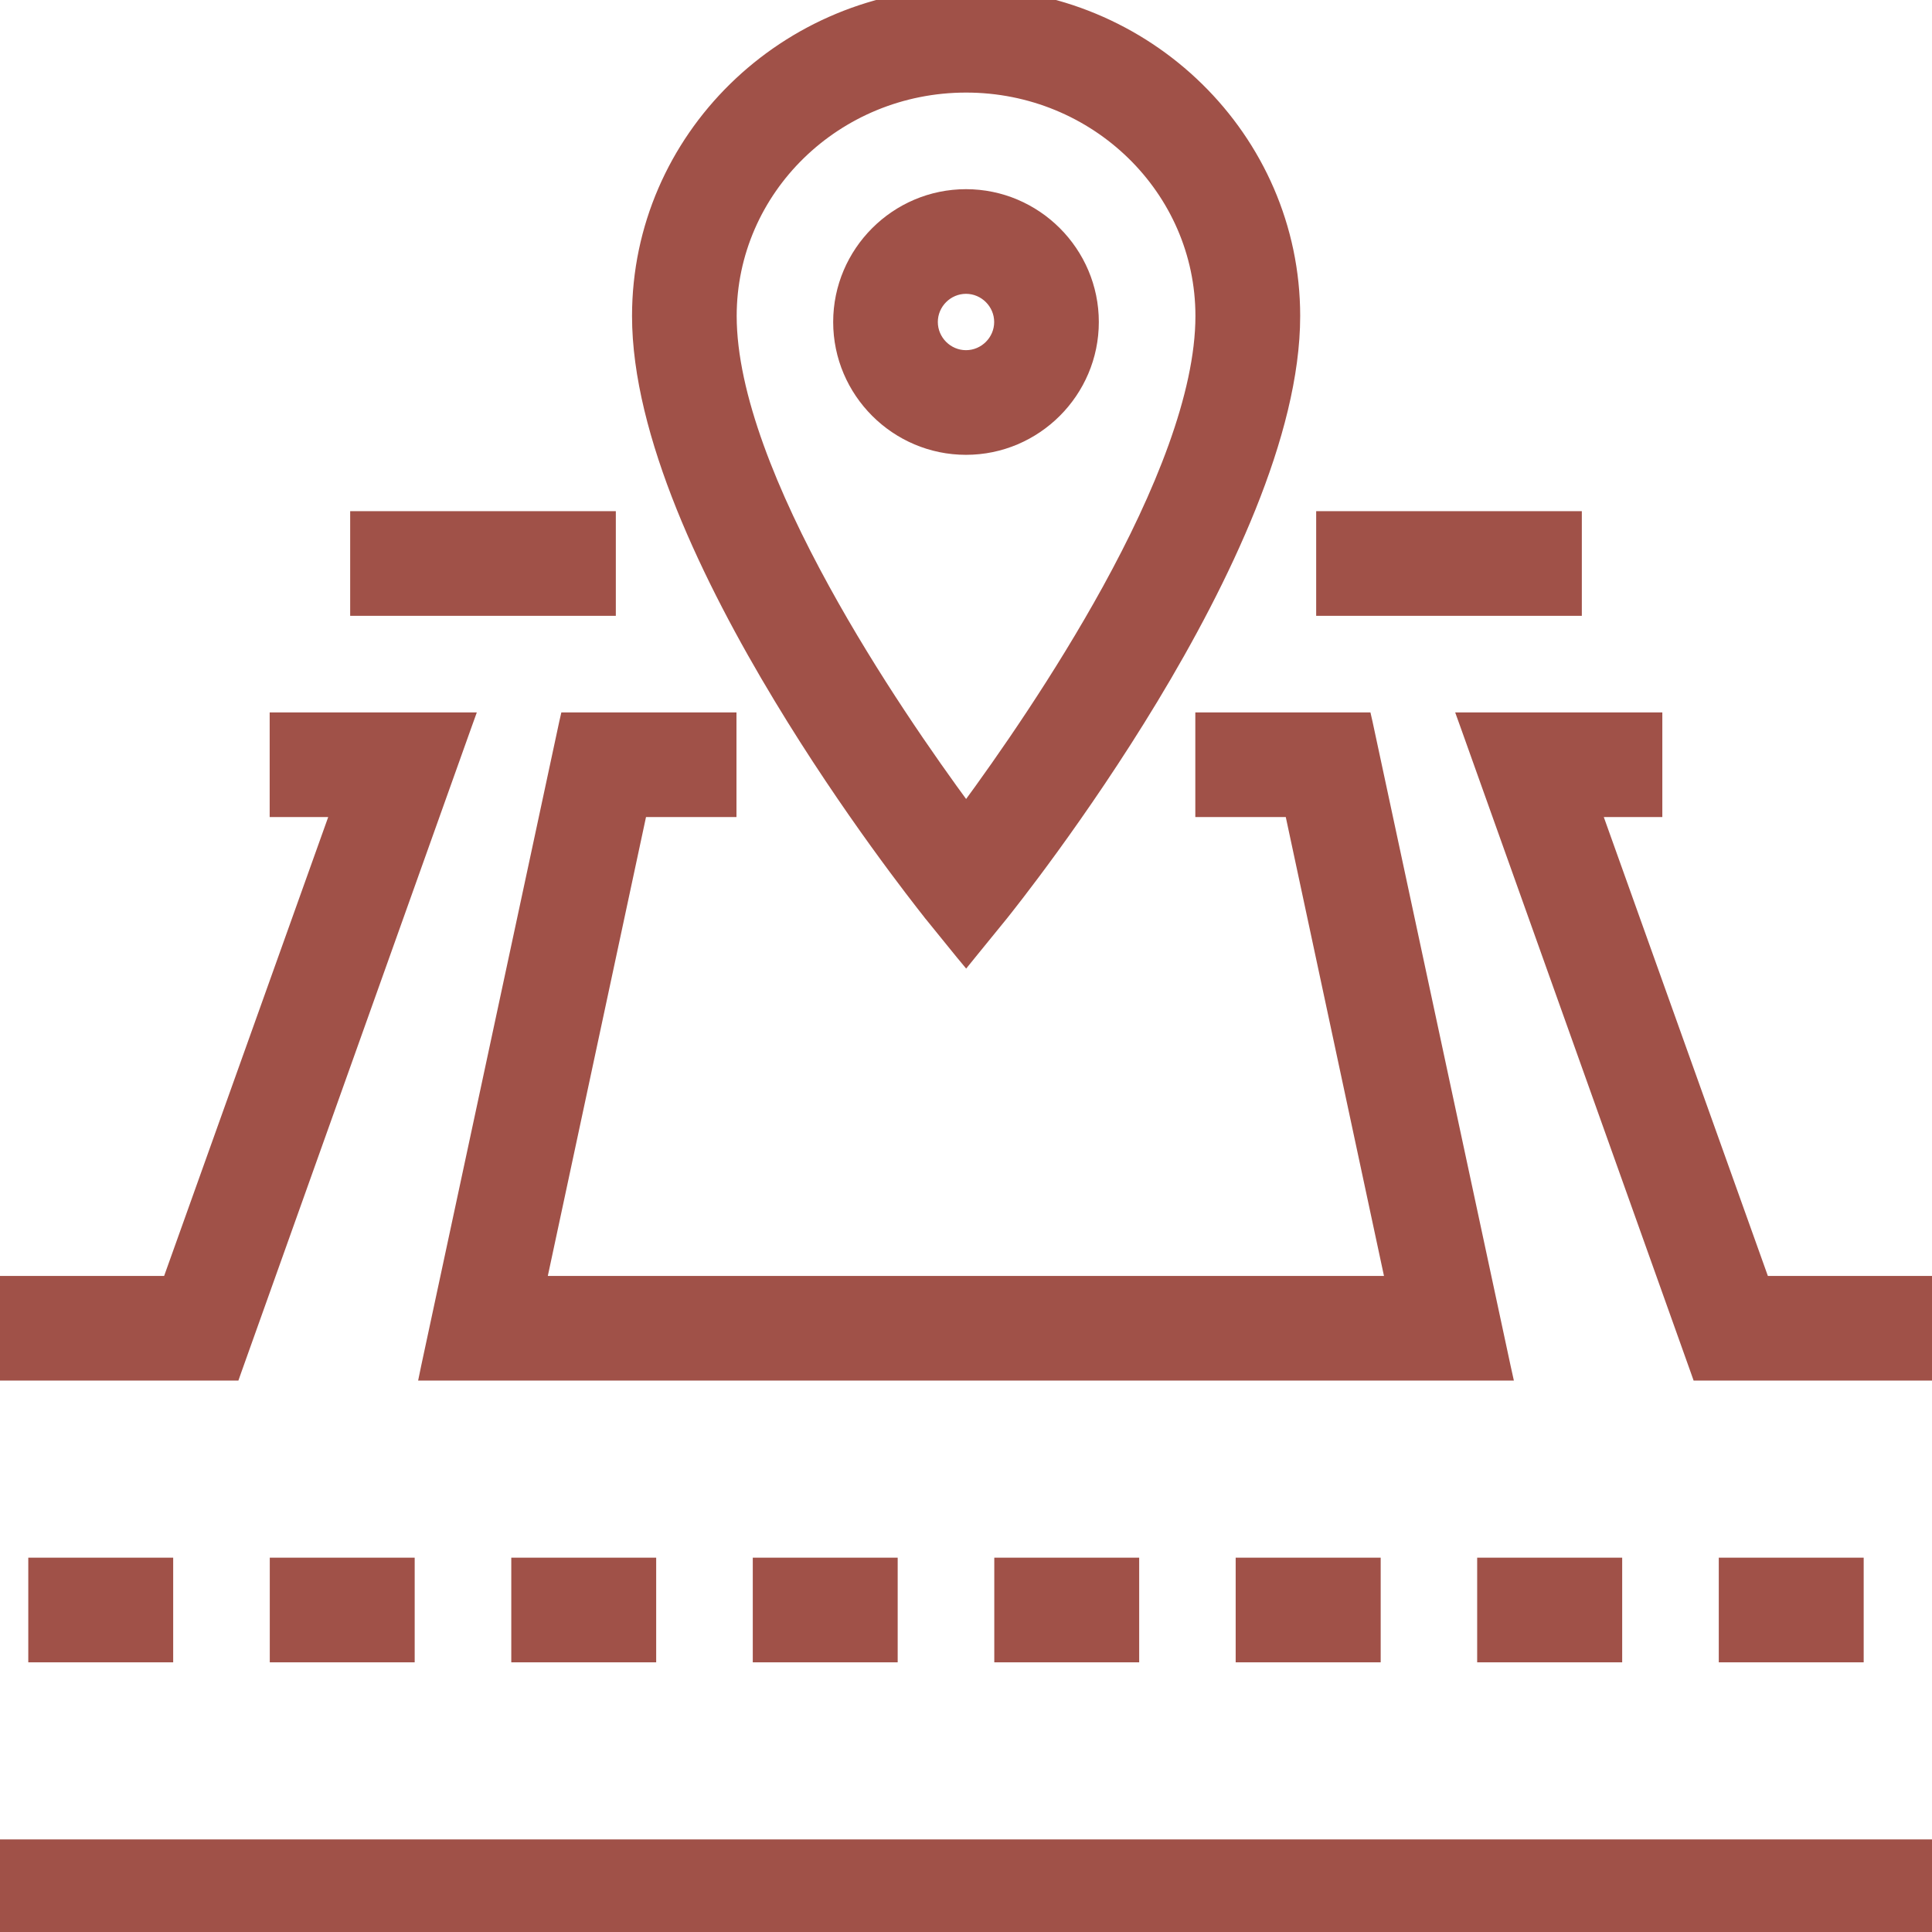 <svg width="18" height="18" viewBox="0 0 18 18" fill="none" xmlns="http://www.w3.org/2000/svg">
<g clip-path="url(#clip0_395_2034)">
<path d="M-6.10352e-05 17.194H-0.056V17.25V18V18.056H-6.10352e-05H18H18.056V18V17.25V17.194H18H-6.10352e-05Z" fill="#A05148" stroke="#A05148" stroke-width="0.113"/>
<path d="M0.376 14.569H0.32V14.625V15.375V15.431H0.376H1.501H1.557V15.375V14.625V14.569H1.501H0.376Z" fill="#A05148" stroke="#A05148" stroke-width="0.113"/>
<path d="M2.626 14.569H2.57V14.625V15.375V15.431H2.626H3.751H3.807V15.375V14.625V14.569H3.751H2.626Z" fill="#A05148" stroke="#A05148" stroke-width="0.113"/>
<path d="M4.876 14.569H4.82V14.625V15.375V15.431H4.876H6.001H6.057V15.375V14.625V14.569H6.001H4.876Z" fill="#A05148" stroke="#A05148" stroke-width="0.113"/>
<path d="M7.126 14.569H7.07V14.625V15.375V15.431H7.126H8.251H8.307V15.375V14.625V14.569H8.251H7.126Z" fill="#A05148" stroke="#A05148" stroke-width="0.113"/>
<path d="M9.376 14.569H9.32V14.625V15.375V15.431H9.376H10.501H10.557V15.375V14.625V14.569H10.501H9.376Z" fill="#A05148" stroke="#A05148" stroke-width="0.113"/>
<path d="M11.626 14.569H11.569V14.625V15.375V15.431H11.626H12.751H12.807V15.375V14.625V14.569H12.751H11.626Z" fill="#A05148" stroke="#A05148" stroke-width="0.113"/>
<path d="M13.876 14.569H13.819V14.625V15.375V15.431H13.876H15.001H15.057V15.375V14.625V14.569H15.001H13.876Z" fill="#A05148" stroke="#A05148" stroke-width="0.113"/>
<path d="M16.126 14.569H16.07V14.625V15.375V15.431H16.126H17.251H17.307V15.375V14.625V14.569H17.251H16.126Z" fill="#A05148" stroke="#A05148" stroke-width="0.113"/>
<path d="M12.375 4.819H12.319V4.875V5.625V5.681H12.375H14.625H14.681V5.625V4.875V4.819H14.625H12.375Z" fill="#A05148" stroke="#A05148" stroke-width="0.113"/>
<path d="M3.375 4.819H3.319V4.875V5.625V5.681H3.375H5.625H5.681V5.625V4.875V4.819H5.625H3.375Z" fill="#A05148" stroke="#A05148" stroke-width="0.113"/>
<path d="M2.141 12.806H2.181L2.194 12.769L4.335 6.769L4.362 6.694H4.282H2.625H2.569V6.75V7.5V7.556H2.625H3.138L1.569 11.944H-6.10352e-05H-0.056V12V12.75V12.806H-6.10352e-05H2.141Z" fill="#A05148" stroke="#A05148" stroke-width="0.113"/>
<path d="M13.964 12.806H14.034L14.019 12.738L12.733 6.738L12.723 6.694H12.678H11.249H11.193V6.75V7.5V7.556H11.249H12.025L12.964 11.944H5.034L5.973 7.556H6.749H6.805V7.5V6.75V6.694H6.749H5.32H5.275L5.265 6.738L3.979 12.738L3.965 12.806H4.034H13.964Z" fill="#A05148" stroke="#A05148" stroke-width="0.113"/>
<path d="M18 12.806H18.056V12.75V12V11.944H18H16.431L14.862 7.556H15.375H15.431V7.5V6.75V6.694H15.375H13.718H13.638L13.665 6.769L15.806 12.769L15.819 12.806H15.859H18Z" fill="#A05148" stroke="#A05148" stroke-width="0.113"/>
<path d="M8.957 8.882L9.001 8.935L9.044 8.882L9.337 8.522L9.337 8.522C9.392 8.453 10.071 7.606 10.736 6.505C11.069 5.954 11.398 5.339 11.645 4.725C11.892 4.111 12.057 3.495 12.057 2.944C12.057 1.288 10.684 -0.056 9.001 -0.056C7.317 -0.056 5.945 1.288 5.945 2.944C5.945 3.494 6.11 4.109 6.356 4.722C6.603 5.336 6.933 5.951 7.266 6.502C7.902 7.556 8.552 8.378 8.654 8.508C8.658 8.514 8.662 8.518 8.664 8.521L8.664 8.521L8.665 8.522L8.957 8.882ZM6.807 2.944C6.807 1.765 7.789 0.806 9.001 0.806C10.212 0.806 11.194 1.765 11.194 2.944C11.194 3.68 10.806 4.617 10.327 5.489C9.87 6.32 9.338 7.082 9.001 7.54C8.664 7.082 8.131 6.32 7.675 5.489C7.196 4.617 6.807 3.68 6.807 2.944Z" fill="#A05148" stroke="#A05148" stroke-width="0.113"/>
<path d="M9.319 3V3C9.319 3.175 9.175 3.319 9 3.319C8.825 3.319 8.681 3.175 8.681 3C8.681 2.825 8.825 2.681 9 2.681C9.175 2.681 9.319 2.825 9.319 3ZM7.819 3C7.819 3.65 8.35 4.181 9 4.181C9.65 4.181 10.181 3.65 10.181 3C10.181 2.35 9.65 1.819 9 1.819C8.35 1.819 7.819 2.35 7.819 3Z" fill="#A05148" stroke="#A05148" stroke-width="0.113"/>
</g>
<defs>
<clipPath id="clip0_395_2034">
<rect width="18" height="18" fill="white"/>
</clipPath>
</defs>
</svg>
